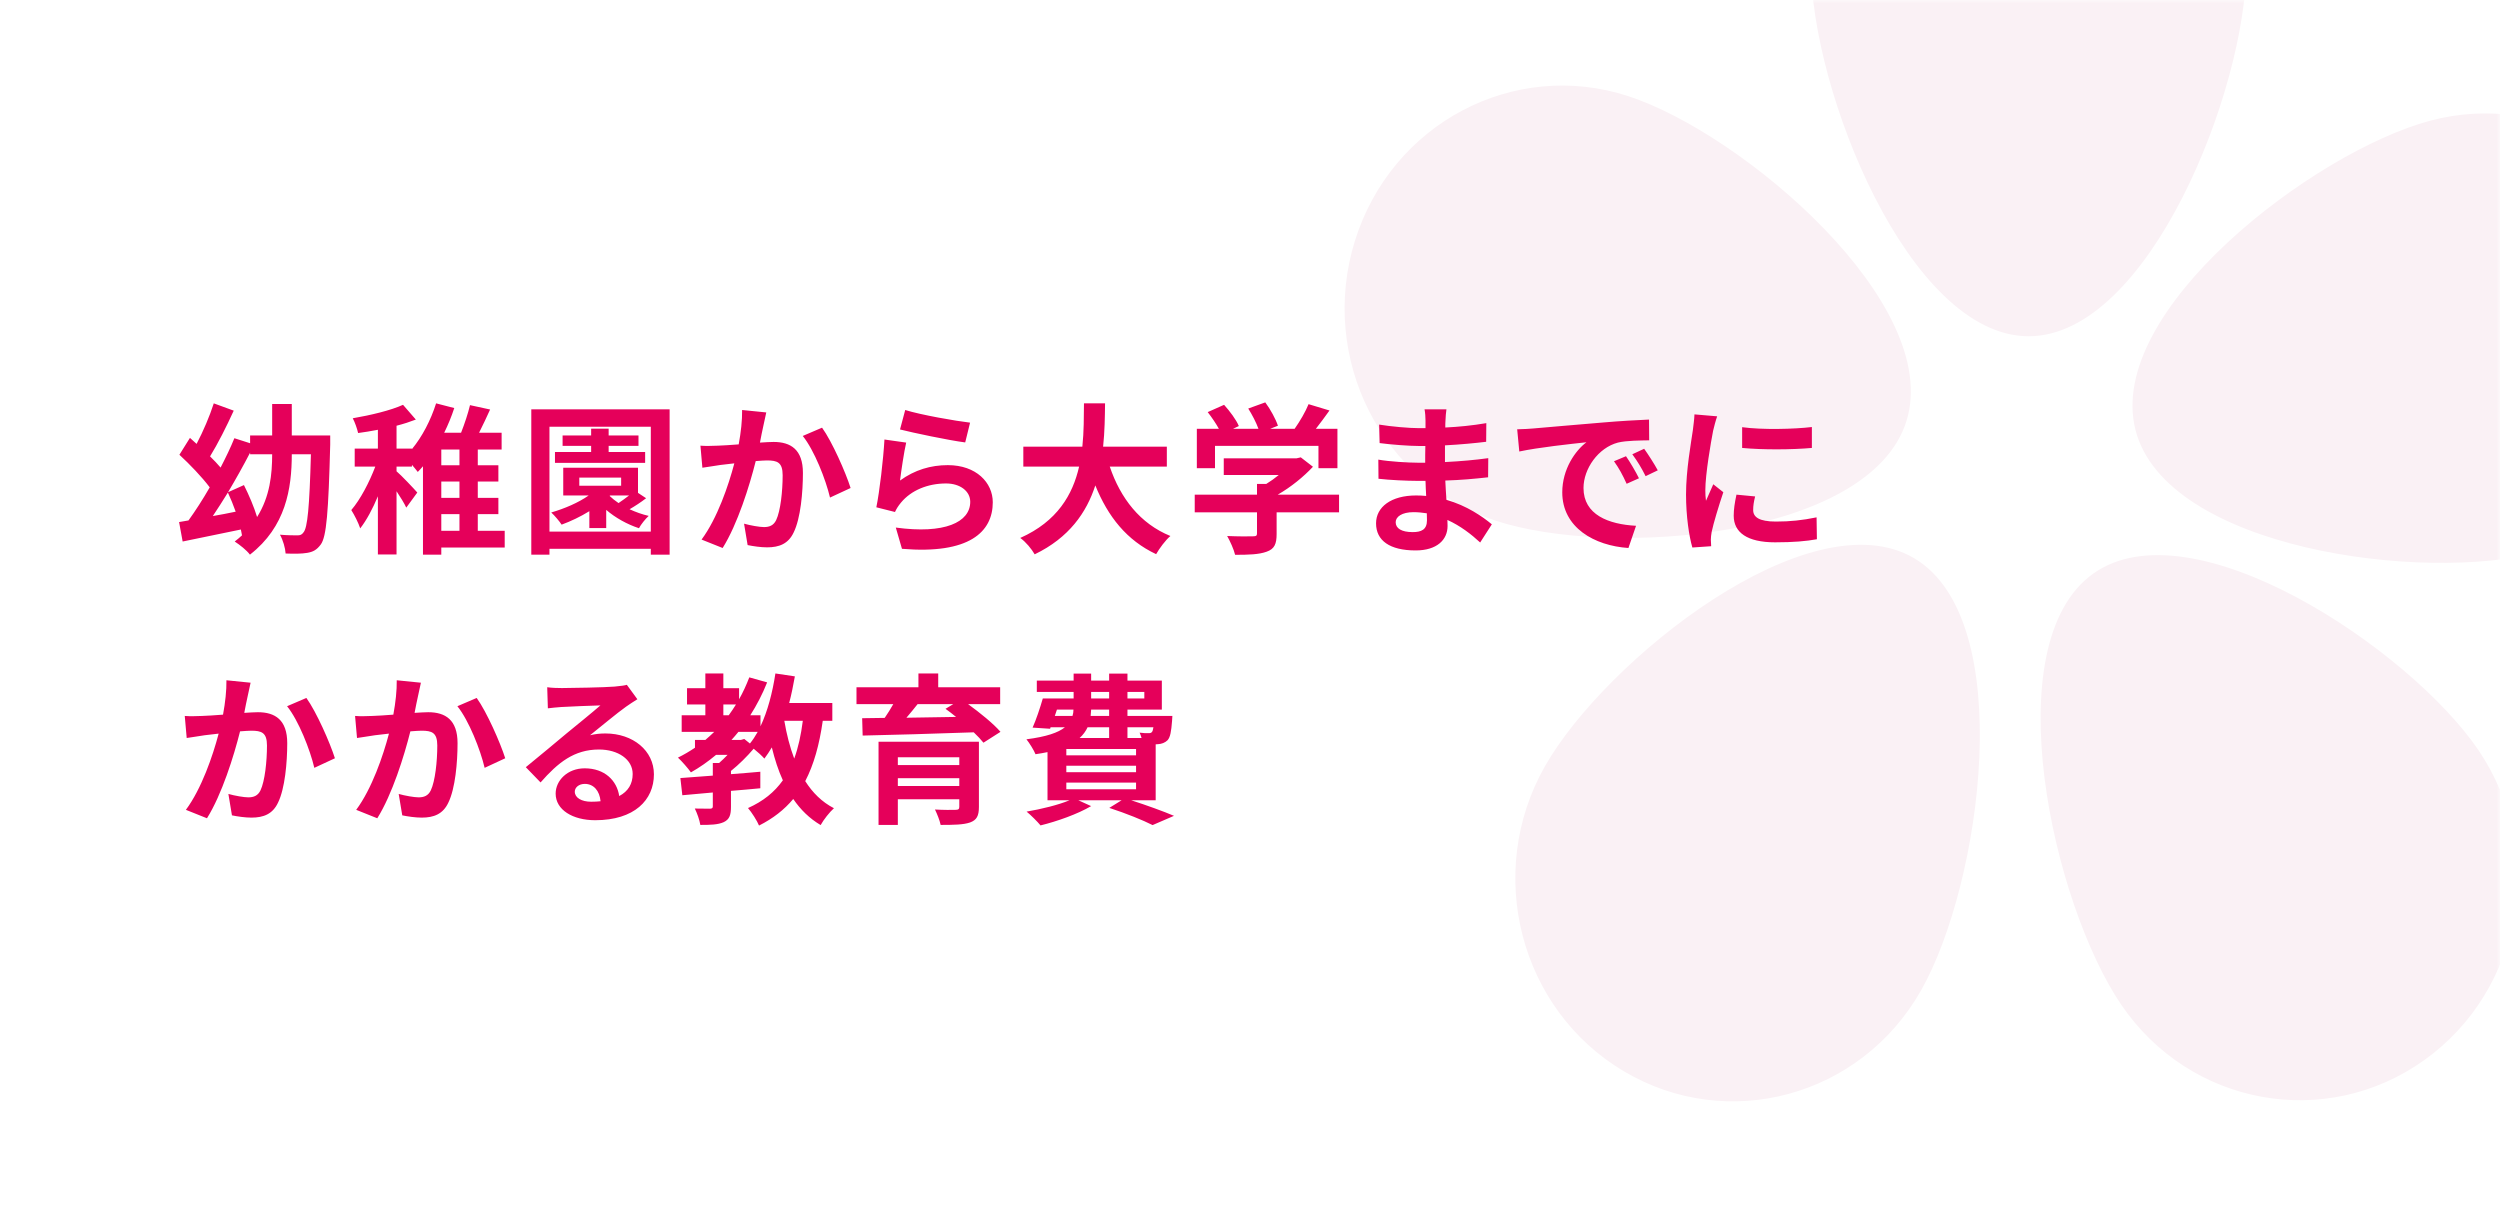 <svg width="370" height="180" viewBox="0 0 370 180" fill="none" xmlns="http://www.w3.org/2000/svg">
<rect width="370" height="180" fill="white"/>
<mask id="mask0_1523_25708" style="mask-type:alpha" maskUnits="userSpaceOnUse" x="0" y="0" width="370" height="180">
<rect x="2" y="2" width="366" height="176" rx="8" fill="white" stroke="#FAF1F5" stroke-width="4"/>
</mask>
<g mask="url(#mask0_1523_25708)">
<path fill-rule="evenodd" clip-rule="evenodd" d="M332.443 -5.014C332.443 13.203 318.026 49.765 300.242 49.765C282.458 49.765 268.041 13.203 268.041 -5.014C268.041 -23.232 282.458 -38 300.242 -38C318.026 -38 332.443 -23.232 332.443 -5.014ZM366.785 110.986C356.618 96.039 324.383 74.486 309.792 84.901C295.201 95.317 303.78 133.758 313.947 148.704C324.115 163.65 344.186 167.323 358.777 156.907C373.368 146.492 376.953 125.932 366.785 110.986ZM316.05 63.622C320.543 81.249 358.72 86.301 375.927 81.698C393.134 77.096 403.441 59.076 398.948 41.449C394.456 23.823 376.864 13.265 359.657 17.867C342.45 22.47 311.557 45.996 316.05 63.622ZM221.419 77.083C238.361 82.622 276.747 79.669 282.155 62.314C287.562 44.959 257.943 19.774 241 14.235C224.058 8.696 205.94 18.274 200.533 35.629C195.126 52.984 204.477 71.544 221.419 77.083ZM283.328 82.636C298.707 91.784 293.252 130.818 284.322 146.572C275.392 162.327 255.685 167.682 240.306 158.534C224.926 149.387 219.698 129.2 228.628 113.445C237.558 97.691 267.948 73.488 283.328 82.636Z" fill="#FAF1F5"/>
</g>
<path d="M33.752 72.848L36.104 71.792C36.848 73.28 37.592 75.008 38.048 76.52C39.968 73.472 40.28 70.16 40.28 67.232H37.016V66.992C36.008 68.936 34.88 70.952 33.752 72.848ZM31.496 76.376C32.6 76.184 33.752 75.968 34.88 75.728C34.544 74.768 34.136 73.784 33.728 72.896C32.96 74.12 32.216 75.32 31.496 76.376ZM48.872 64.448V65.792C48.608 75.824 48.32 79.424 47.48 80.576C46.88 81.392 46.328 81.68 45.464 81.824C44.672 81.968 43.496 81.968 42.272 81.92C42.224 81.128 41.888 79.928 41.432 79.136C42.56 79.232 43.544 79.232 44.048 79.232C44.432 79.232 44.672 79.136 44.912 78.8C45.512 78.128 45.8 75.08 46.016 67.232H43.184C43.184 72.32 42.296 77.96 36.992 82.088C36.488 81.416 35.504 80.648 34.736 80.144C35.12 79.856 35.48 79.544 35.816 79.232C35.768 78.968 35.72 78.68 35.648 78.368C32.624 78.992 29.48 79.64 27.032 80.144L26.504 77.264C26.936 77.192 27.392 77.12 27.896 77.024C28.904 75.632 30.008 73.928 31.04 72.128C29.888 70.592 28.088 68.72 26.552 67.304L28.112 64.808C28.424 65.096 28.76 65.384 29.096 65.696C30.08 63.824 31.04 61.568 31.64 59.696L34.592 60.776C33.536 63.104 32.24 65.672 31.088 67.544C31.664 68.096 32.192 68.672 32.648 69.2C33.416 67.712 34.136 66.224 34.688 64.856L37.016 65.6V64.448H40.28V59.792H43.184V64.448H48.872ZM65.312 76.088V78.56H68V76.088H65.312ZM68 68.864V66.536H65.312V68.864H68ZM68 73.688V71.264H65.312V73.688H68ZM74.696 78.56V81.032H65.312V82.088H62.6V69.008C62.336 69.296 62.096 69.584 61.832 69.848C61.64 69.584 61.304 69.2 60.968 68.792V69.056H58.688V69.752C59.336 70.28 61.304 72.368 61.76 72.896L60.128 75.128C59.84 74.504 59.264 73.568 58.688 72.704V82.064H55.928V73.448C55.16 75.296 54.248 77 53.312 78.2C53.048 77.384 52.448 76.208 51.992 75.488C53.336 73.928 54.656 71.384 55.544 69.056H52.496V66.392H55.928V63.608C54.92 63.8 53.936 63.968 53 64.088C52.856 63.44 52.52 62.48 52.208 61.904C54.848 61.448 57.8 60.752 59.648 59.912L61.544 62.096C60.68 62.432 59.72 62.744 58.688 63.008V66.392H60.968V66.464C62.48 64.64 63.752 62.192 64.544 59.696L67.232 60.392C66.824 61.64 66.32 62.864 65.744 64.04H68.24C68.768 62.696 69.272 61.184 69.56 59.96L72.536 60.608C72.032 61.736 71.456 62.936 70.904 64.04H74.24V66.536H70.712V68.864H73.76V71.264H70.712V73.688H73.76V76.088H70.712V78.56H74.696ZM95.48 66.896V68.504H82.136V66.896H87.488V65.984H83.264V64.448H87.488V63.44H90.08V64.448H94.496V65.984H90.08V66.896H95.48ZM85.736 70.688V71.888H91.928V70.688H85.736ZM90.296 73.328L90.224 73.4C90.608 73.76 91.04 74.12 91.544 74.456C92.048 74.12 92.6 73.712 93.104 73.328H90.296ZM94.424 72.944L95.624 73.736C94.856 74.336 93.968 74.912 93.176 75.368C94.064 75.776 95.048 76.136 96.008 76.352C95.528 76.784 94.856 77.624 94.568 78.176C92.816 77.6 91.088 76.64 89.72 75.464V78.152H87.224V75.656C85.904 76.472 84.488 77.144 83.12 77.648C82.832 77.192 82.064 76.28 81.584 75.848C83.552 75.272 85.592 74.408 87.128 73.328H83.36V69.224H94.424V72.944ZM81.32 78.68H96.32V63.152H81.32V78.68ZM78.632 60.584H99.104V82.088H96.32V81.224H81.32V82.088H78.632V60.584ZM113.408 61.04C113.264 61.664 113.096 62.432 112.976 63.032C112.808 63.752 112.64 64.64 112.472 65.504C113.264 65.456 113.984 65.408 114.488 65.408C117.032 65.408 118.832 66.536 118.832 69.992C118.832 72.824 118.496 76.712 117.464 78.8C116.672 80.48 115.328 81.008 113.528 81.008C112.592 81.008 111.464 80.84 110.648 80.672L110.12 77.504C111.056 77.768 112.424 78.008 113.072 78.008C113.864 78.008 114.488 77.768 114.872 76.976C115.52 75.608 115.832 72.704 115.832 70.328C115.832 68.408 115.016 68.144 113.504 68.144C113.12 68.144 112.52 68.192 111.848 68.24C110.936 71.888 109.16 77.576 106.952 81.104L103.832 79.856C106.16 76.712 107.816 71.864 108.68 68.576C107.816 68.672 107.072 68.768 106.616 68.816C105.944 68.936 104.672 69.104 103.952 69.224L103.664 65.96C104.528 66.032 105.344 65.984 106.232 65.96C106.976 65.936 108.104 65.864 109.328 65.768C109.664 63.944 109.856 62.192 109.832 60.68L113.408 61.04ZM121.664 63.296C123.152 65.36 125.168 69.944 125.888 72.224L122.84 73.64C122.216 70.976 120.512 66.632 118.808 64.52L121.664 63.296ZM133.971 60.68C136.251 61.4 141.483 62.312 143.571 62.552L142.851 65.48C140.427 65.168 135.075 64.04 133.203 63.56L133.971 60.68ZM134.115 65.504C133.803 66.824 133.371 69.752 133.203 71.12C135.387 69.536 137.763 68.84 140.283 68.84C144.483 68.84 146.931 71.432 146.931 74.336C146.931 78.704 143.475 82.064 133.491 81.224L132.579 78.08C139.779 79.064 143.595 77.312 143.595 74.264C143.595 72.704 142.107 71.552 140.019 71.552C137.307 71.552 134.859 72.56 133.347 74.384C132.915 74.912 132.675 75.296 132.459 75.776L129.699 75.08C130.179 72.728 130.731 68.024 130.899 65.048L134.115 65.504ZM172.692 69.056H164.244C165.828 73.736 168.732 77.504 173.22 79.328C172.5 79.928 171.564 81.2 171.108 82.016C166.764 79.976 163.98 76.472 162.108 71.84C160.812 75.848 158.22 79.592 153.132 82.04C152.676 81.248 151.836 80.216 150.996 79.616C156.492 77.168 158.772 73.184 159.708 69.056H151.452V66.104H160.188C160.428 63.848 160.404 61.664 160.428 59.696H163.548C163.524 61.664 163.5 63.872 163.26 66.104H172.692V69.056ZM179.82 65.984V69.296H177.132V63.464H180.396C179.964 62.672 179.316 61.736 178.74 60.992L181.164 59.912C182.004 60.848 182.964 62.12 183.348 63.056L182.484 63.464H186.252C185.916 62.528 185.316 61.376 184.74 60.464L187.26 59.552C188.028 60.584 188.82 62.048 189.132 63.008L187.98 63.464H191.604C192.396 62.336 193.212 60.944 193.668 59.816L196.764 60.752C196.116 61.664 195.396 62.624 194.748 63.464H197.94V69.296H195.132V65.984H179.82ZM198.18 73.208V75.824H188.94V79.016C188.94 80.504 188.628 81.248 187.452 81.656C186.324 82.064 184.836 82.112 182.796 82.112C182.604 81.296 182.052 80.096 181.62 79.328C183.156 79.4 184.932 79.4 185.412 79.376C185.916 79.376 186.036 79.28 186.036 78.944V75.824H176.82V73.208H186.036V71.624H187.404C188.028 71.24 188.676 70.784 189.252 70.304H181.116V67.832H191.892L192.516 67.688L194.316 69.08C192.948 70.544 191.076 72.08 189.108 73.208H198.18ZM206.56 77.288C206.56 78.2 207.424 78.752 209.08 78.752C210.352 78.752 211.192 78.392 211.192 77C211.192 76.736 211.192 76.4 211.168 75.968C210.52 75.872 209.872 75.8 209.2 75.8C207.496 75.8 206.56 76.472 206.56 77.288ZM214.072 60.584C214 61.064 213.952 61.664 213.928 62.288C213.904 62.528 213.904 62.888 213.904 63.272C215.872 63.176 217.864 62.984 219.976 62.624L219.952 65.384C218.368 65.576 216.184 65.792 213.856 65.912C213.856 66.752 213.856 67.64 213.856 68.384C216.28 68.264 218.32 68.072 220.264 67.808L220.24 70.64C218.08 70.88 216.208 71.048 213.904 71.12C213.952 72.032 214 73.016 214.072 73.976C217.096 74.84 219.4 76.448 220.792 77.6L219.064 80.288C217.768 79.088 216.136 77.816 214.216 76.952C214.24 77.288 214.24 77.576 214.24 77.84C214.24 79.88 212.68 81.464 209.512 81.464C205.672 81.464 203.656 80 203.656 77.456C203.656 75.032 205.888 73.328 209.584 73.328C210.088 73.328 210.592 73.352 211.072 73.4C211.024 72.656 211 71.888 210.976 71.168C210.568 71.168 210.16 71.168 209.728 71.168C208.336 71.168 205.6 71.048 204.016 70.856L203.992 68.024C205.552 68.312 208.504 68.48 209.776 68.48C210.16 68.48 210.544 68.48 210.928 68.48C210.928 67.688 210.928 66.824 210.952 66.008C210.64 66.008 210.352 66.008 210.064 66.008C208.552 66.008 205.768 65.792 204.184 65.576L204.112 62.84C205.84 63.128 208.576 63.368 210.04 63.368C210.352 63.368 210.664 63.368 210.976 63.368C210.976 62.912 210.976 62.528 210.976 62.24C210.976 61.784 210.928 61.04 210.832 60.584H214.072ZM224.543 63.536C225.503 63.512 226.439 63.464 226.895 63.416C228.911 63.248 232.871 62.888 237.263 62.528C239.735 62.312 242.351 62.168 244.055 62.096L244.079 65.168C242.783 65.192 240.719 65.192 239.447 65.504C236.543 66.272 234.359 69.368 234.359 72.224C234.359 76.184 238.055 77.6 242.135 77.816L241.007 81.104C235.967 80.768 231.215 78.08 231.215 72.872C231.215 69.416 233.159 66.68 234.791 65.456C232.535 65.696 227.639 66.224 224.855 66.824L224.543 63.536ZM240.647 67.52C241.247 68.384 242.111 69.848 242.567 70.784L240.743 71.6C240.143 70.28 239.639 69.344 238.871 68.264L240.647 67.52ZM243.335 66.416C243.935 67.256 244.847 68.672 245.351 69.608L243.551 70.472C242.903 69.176 242.351 68.288 241.583 67.232L243.335 66.416ZM257.837 63.224C260.789 63.632 265.565 63.512 268.157 63.2V66.296C265.205 66.56 260.861 66.584 257.837 66.296V63.224ZM259.757 73.472C259.565 74.264 259.469 74.84 259.469 75.488C259.469 76.544 260.381 77.192 262.829 77.192C264.965 77.192 266.741 77 268.853 76.568L268.901 79.808C267.341 80.096 265.421 80.264 262.709 80.264C258.581 80.264 256.589 78.8 256.589 76.328C256.589 75.392 256.733 74.432 256.997 73.208L259.757 73.472ZM254.141 61.616C253.949 62.12 253.637 63.32 253.541 63.752C253.229 65.36 252.389 70.16 252.389 72.56C252.389 73.016 252.413 73.64 252.485 74.12C252.845 73.304 253.229 72.464 253.565 71.672L255.053 72.848C254.381 74.84 253.589 77.456 253.325 78.728C253.253 79.088 253.205 79.616 253.205 79.856C253.205 80.12 253.229 80.504 253.253 80.84L250.469 81.032C249.989 79.376 249.533 76.448 249.533 73.184C249.533 69.584 250.277 65.528 250.541 63.68C250.613 63.008 250.757 62.096 250.781 61.328L254.141 61.616ZM37.088 101.04C36.944 101.664 36.776 102.432 36.656 103.032C36.488 103.752 36.32 104.64 36.152 105.504C36.944 105.456 37.664 105.408 38.168 105.408C40.712 105.408 42.512 106.536 42.512 109.992C42.512 112.824 42.176 116.712 41.144 118.8C40.352 120.48 39.008 121.008 37.208 121.008C36.272 121.008 35.144 120.84 34.328 120.672L33.8 117.504C34.736 117.768 36.104 118.008 36.752 118.008C37.544 118.008 38.168 117.768 38.552 116.976C39.2 115.608 39.512 112.704 39.512 110.328C39.512 108.408 38.696 108.144 37.184 108.144C36.8 108.144 36.2 108.192 35.528 108.24C34.616 111.888 32.84 117.576 30.632 121.104L27.512 119.856C29.84 116.712 31.496 111.864 32.36 108.576C31.496 108.672 30.752 108.768 30.296 108.816C29.624 108.936 28.352 109.104 27.632 109.224L27.344 105.96C28.208 106.032 29.024 105.984 29.912 105.96C30.656 105.936 31.784 105.864 33.008 105.768C33.344 103.944 33.536 102.192 33.512 100.68L37.088 101.04ZM45.344 103.296C46.832 105.36 48.848 109.944 49.568 112.224L46.52 113.64C45.896 110.976 44.192 106.632 42.488 104.52L45.344 103.296ZM62.294 101.04C62.15 101.664 61.982 102.432 61.862 103.032C61.694 103.752 61.526 104.64 61.358 105.504C62.15 105.456 62.87 105.408 63.374 105.408C65.918 105.408 67.718 106.536 67.718 109.992C67.718 112.824 67.382 116.712 66.35 118.8C65.558 120.48 64.214 121.008 62.414 121.008C61.478 121.008 60.35 120.84 59.534 120.672L59.006 117.504C59.942 117.768 61.31 118.008 61.958 118.008C62.75 118.008 63.374 117.768 63.758 116.976C64.406 115.608 64.718 112.704 64.718 110.328C64.718 108.408 63.902 108.144 62.39 108.144C62.006 108.144 61.406 108.192 60.734 108.24C59.822 111.888 58.046 117.576 55.838 121.104L52.718 119.856C55.046 116.712 56.702 111.864 57.566 108.576C56.702 108.672 55.958 108.768 55.502 108.816C54.83 108.936 53.558 109.104 52.838 109.224L52.55 105.96C53.414 106.032 54.23 105.984 55.118 105.96C55.862 105.936 56.99 105.864 58.214 105.768C58.55 103.944 58.742 102.192 58.718 100.68L62.294 101.04ZM70.55 103.296C72.038 105.36 74.054 109.944 74.774 112.224L71.726 113.64C71.102 110.976 69.398 106.632 67.694 104.52L70.55 103.296ZM85.068 117.168C85.068 118.056 86.052 118.656 87.492 118.656C87.996 118.656 88.452 118.632 88.884 118.584C88.74 117.024 87.852 116.016 86.556 116.016C85.644 116.016 85.068 116.568 85.068 117.168ZM80.988 101.712C81.66 101.808 82.5 101.832 83.172 101.832C84.444 101.832 89.58 101.736 90.948 101.616C91.932 101.52 92.484 101.448 92.772 101.352L94.332 103.488C93.78 103.848 93.204 104.184 92.652 104.592C91.356 105.504 88.836 107.616 87.324 108.816C88.116 108.624 88.836 108.552 89.604 108.552C93.684 108.552 96.78 111.096 96.78 114.6C96.78 118.392 93.9 121.392 88.092 121.392C84.756 121.392 82.236 119.856 82.236 117.456C82.236 115.512 83.988 113.712 86.532 113.712C89.508 113.712 91.308 115.536 91.644 117.816C92.964 117.12 93.636 116.016 93.636 114.552C93.636 112.392 91.476 110.928 88.644 110.928C84.972 110.928 82.572 112.872 80.004 115.8L77.82 113.544C79.524 112.176 82.428 109.728 83.844 108.552C85.188 107.448 87.684 105.432 88.86 104.4C87.636 104.424 84.324 104.568 83.052 104.64C82.404 104.688 81.636 104.76 81.084 104.832L80.988 101.712ZM118.816 106.68H116.08C116.416 108.672 116.896 110.544 117.544 112.272C118.144 110.64 118.552 108.768 118.816 106.68ZM109.648 109.512L110.152 109.368L110.992 110.04C111.4 109.536 111.784 108.96 112.144 108.312H109.288C108.952 108.72 108.616 109.128 108.256 109.512H109.648ZM107.056 104.256V105.864H107.848C108.232 105.336 108.592 104.808 108.928 104.256H107.056ZM123.184 106.68H121.768C121.264 110.232 120.448 113.16 119.176 115.608C120.256 117.312 121.648 118.704 123.424 119.616C122.776 120.192 121.888 121.32 121.456 122.112C119.8 121.128 118.48 119.832 117.4 118.248C116.08 119.832 114.424 121.128 112.336 122.184C112.072 121.512 111.232 120.192 110.704 119.592C112.96 118.584 114.616 117.24 115.864 115.488C115.192 114.024 114.664 112.392 114.232 110.616C113.872 111.216 113.512 111.768 113.128 112.272C112.816 111.912 112.144 111.288 111.544 110.808C110.584 111.936 109.36 113.16 108.184 114.096V114.576C109.624 114.48 111.088 114.336 112.528 114.216V116.664C111.088 116.808 109.624 116.928 108.184 117.048V119.4C108.184 120.624 107.968 121.272 107.104 121.68C106.24 122.064 105.136 122.088 103.648 122.088C103.528 121.344 103.168 120.336 102.832 119.664C103.744 119.688 104.8 119.688 105.088 119.688C105.4 119.664 105.496 119.592 105.496 119.328V117.288C103.84 117.432 102.304 117.576 100.984 117.696L100.696 115.152C102.04 115.056 103.696 114.936 105.496 114.792V112.92H106.432C106.84 112.56 107.272 112.152 107.68 111.72H105.976C104.8 112.704 103.576 113.568 102.256 114.312C101.872 113.76 100.912 112.656 100.336 112.128C101.224 111.696 102.064 111.192 102.856 110.664V109.512H104.392C104.848 109.128 105.28 108.72 105.712 108.312H100.888V105.864H104.392V104.256H101.68V101.856H104.392V99.672H107.056V101.856H109.384V103.488C109.96 102.48 110.464 101.376 110.896 100.248L113.536 100.992C112.84 102.744 112 104.352 111.04 105.864H112.552V107.496C113.608 105.264 114.328 102.504 114.76 99.672L117.64 100.104C117.4 101.448 117.136 102.768 116.8 104.04H123.184V106.68ZM132.88 116.328H141.976V115.176H132.88V116.328ZM141.976 112.08H132.88V113.232H141.976V112.08ZM144.88 109.776V119.424C144.88 120.768 144.544 121.368 143.56 121.728C142.576 122.064 141.16 122.088 139.216 122.088C139.072 121.392 138.688 120.456 138.376 119.808C139.528 119.88 141.064 119.88 141.424 119.856C141.856 119.856 141.976 119.736 141.976 119.4V118.296H132.88V122.088H130.024V109.776H144.88ZM141.088 104.208H135.808C135.28 104.88 134.704 105.576 134.152 106.224C136.48 106.176 138.976 106.152 141.496 106.104C140.968 105.672 140.44 105.264 139.936 104.904L141.088 104.208ZM148.024 104.208H143.272C145.024 105.48 147.016 107.088 148.072 108.312L145.552 109.92C145.192 109.464 144.688 108.936 144.112 108.384C138.136 108.6 131.872 108.768 127.672 108.864L127.6 106.296L130.936 106.248C131.392 105.6 131.824 104.88 132.208 104.208H126.76V101.712H135.928V99.672H138.856V101.712H148.024V104.208ZM157.816 115.824V116.808H168.136V115.824H157.816ZM164.152 107.64H160.96C160.696 108.216 160.312 108.744 159.784 109.224H164.152V107.64ZM156.424 105.024L156.112 105.96H158.728C158.824 105.672 158.872 105.36 158.872 105.024H156.424ZM161.488 102.408V103.368H164.152V102.408H161.488ZM169.36 102.408H166.864V103.368H169.36V102.408ZM164.152 105.96V105.024H161.488C161.464 105.336 161.44 105.648 161.416 105.96H164.152ZM170.704 107.64H166.864V109.224H168.952C168.88 108.936 168.76 108.648 168.664 108.432C169.216 108.504 169.72 108.528 169.984 108.504C170.2 108.504 170.344 108.504 170.488 108.336C170.584 108.216 170.656 108 170.704 107.64ZM168.136 111.792V110.856H157.816V111.792H168.136ZM168.136 114.288V113.328H157.816V114.288H168.136ZM171.04 118.44H167.416C169.72 119.184 172.24 120.096 173.752 120.744L170.584 122.112C169.168 121.392 166.672 120.384 164.176 119.568L166 118.44H159.592L161.488 119.304C159.496 120.48 156.448 121.56 154 122.16C153.544 121.608 152.536 120.6 151.936 120.12C154.168 119.736 156.616 119.136 158.296 118.44H155.032V111.312C154.48 111.432 153.904 111.528 153.256 111.624C153.016 111.024 152.344 109.944 151.912 109.416C154.888 109.032 156.616 108.432 157.6 107.64H155.488L155.416 107.856L152.824 107.688C153.352 106.512 153.928 104.784 154.336 103.368H158.896V102.408H153.448V100.728H158.896V99.696H161.488V100.728H164.152V99.696H166.864V100.728H171.952V105.024H166.864V105.96H173.512C173.512 105.96 173.488 106.44 173.464 106.704C173.344 108.264 173.2 109.128 172.792 109.56C172.432 109.92 171.904 110.112 171.4 110.136C171.304 110.136 171.184 110.16 171.04 110.16V118.44Z" fill="#E5005A"/>
</svg>
